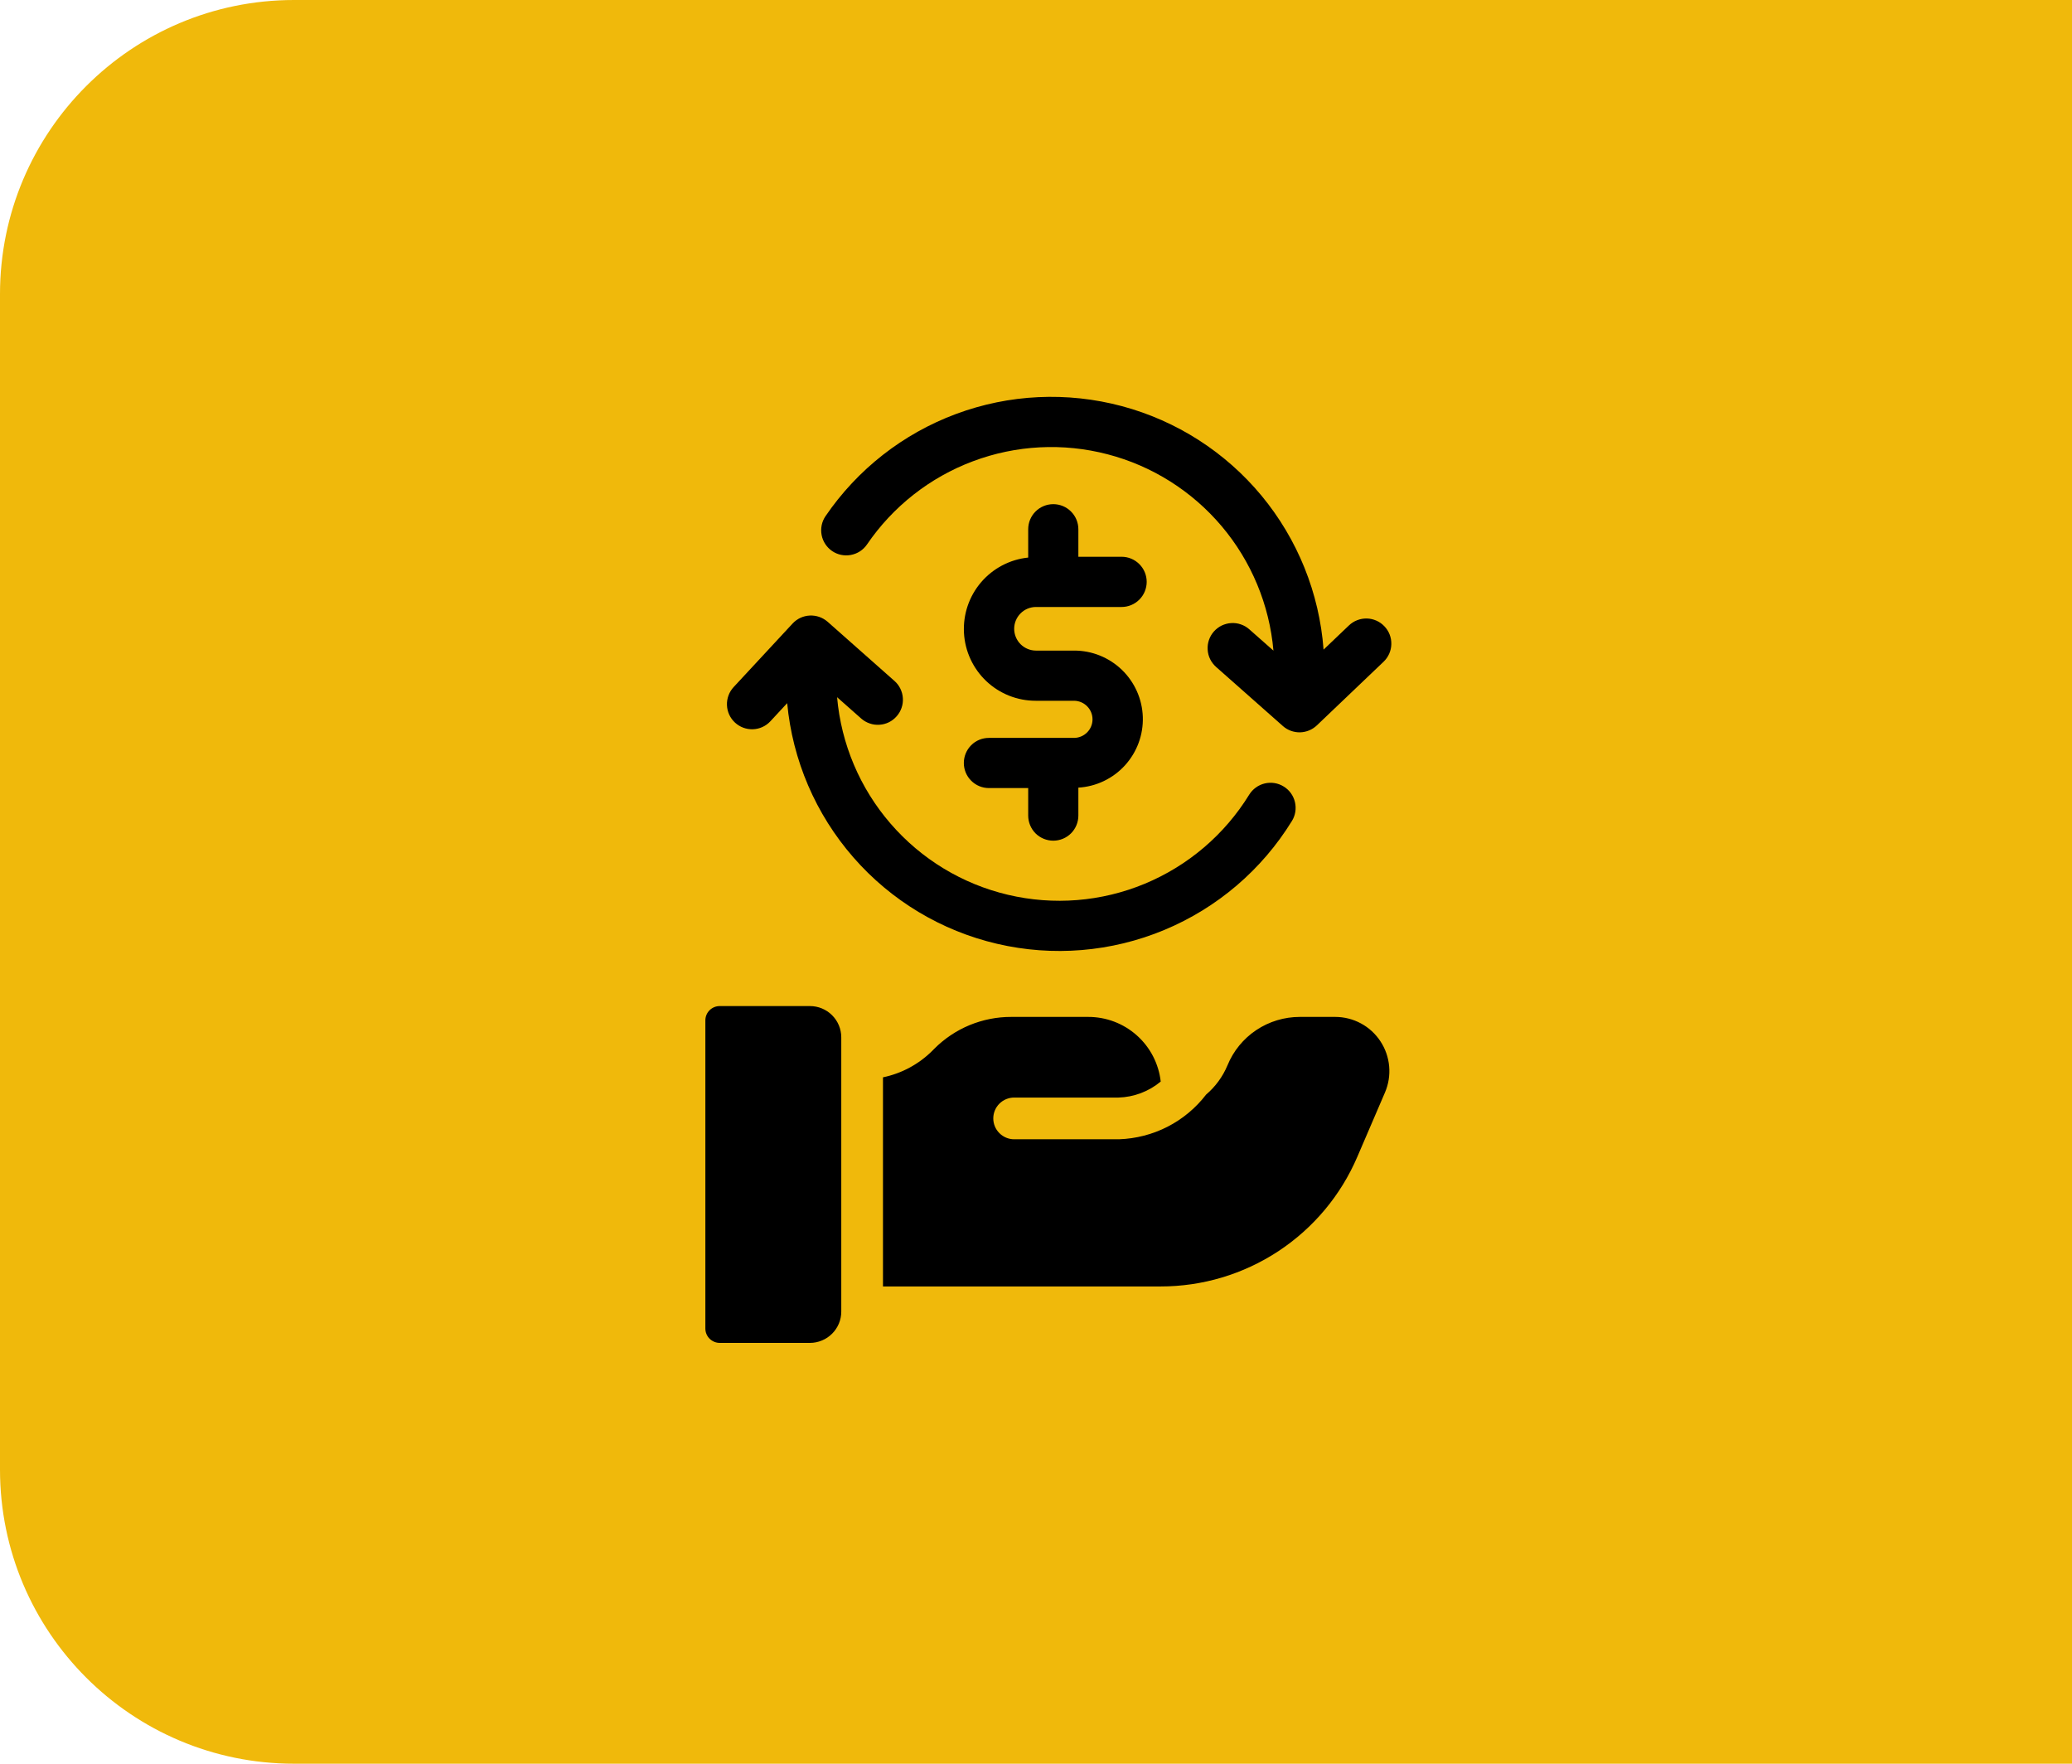 <svg width="47" height="40" viewBox="0 0 47 40" fill="none" xmlns="http://www.w3.org/2000/svg">
<path d="M0 6.671C0 2.987 2.987 0 6.671 0H47V40H6.671C2.987 40 0 37.013 0 33.329V6.671Z" fill="#F0B90B"/>
<path d="M24.362 16.735H22.432C22.281 16.735 22.136 16.794 22.03 16.901C21.923 17.008 21.863 17.153 21.863 17.304C21.863 17.455 21.923 17.6 22.03 17.706C22.136 17.813 22.281 17.873 22.432 17.873H23.323V18.497C23.323 18.648 23.383 18.793 23.489 18.9C23.596 19.006 23.741 19.066 23.892 19.066C24.043 19.066 24.188 19.006 24.294 18.9C24.401 18.793 24.461 18.648 24.461 18.497V17.863C24.865 17.839 25.244 17.658 25.517 17.359C25.79 17.059 25.936 16.666 25.923 16.261C25.91 15.856 25.739 15.472 25.448 15.191C25.156 14.91 24.767 14.753 24.362 14.755H23.496C23.366 14.754 23.241 14.701 23.149 14.609C23.057 14.516 23.005 14.391 23.005 14.26C23.005 14.13 23.057 14.005 23.149 13.912C23.241 13.819 23.366 13.767 23.496 13.766H25.442C25.593 13.766 25.737 13.706 25.844 13.599C25.951 13.492 26.011 13.347 26.011 13.196C26.011 13.045 25.951 12.901 25.844 12.794C25.737 12.687 25.593 12.627 25.442 12.627H24.461V12.003C24.461 11.852 24.401 11.707 24.294 11.601C24.188 11.494 24.043 11.434 23.892 11.434C23.741 11.434 23.596 11.494 23.489 11.601C23.383 11.707 23.323 11.852 23.323 12.003V12.645C22.907 12.688 22.525 12.889 22.253 13.207C21.982 13.525 21.844 13.934 21.866 14.351C21.888 14.768 22.07 15.161 22.373 15.448C22.677 15.735 23.078 15.894 23.496 15.893H24.362C24.473 15.893 24.58 15.938 24.659 16.017C24.738 16.096 24.782 16.203 24.782 16.314C24.782 16.426 24.738 16.532 24.659 16.611C24.58 16.69 24.473 16.735 24.362 16.735Z" fill="black"/>
<path d="M31.403 14.204C31.299 14.094 31.156 14.031 31.005 14.027C30.854 14.024 30.708 14.08 30.599 14.184L30.023 14.733C29.927 13.451 29.435 12.232 28.616 11.242C27.796 10.253 26.689 9.543 25.448 9.211C24.206 8.879 22.893 8.94 21.688 9.388C20.484 9.835 19.448 10.646 18.725 11.707C18.64 11.832 18.609 11.985 18.637 12.133C18.665 12.281 18.751 12.412 18.875 12.497C18.999 12.582 19.152 12.614 19.3 12.586C19.448 12.559 19.58 12.474 19.665 12.35C20.253 11.487 21.093 10.827 22.07 10.461C23.047 10.094 24.114 10.039 25.124 10.303C26.134 10.566 27.037 11.136 27.711 11.933C28.384 12.73 28.795 13.716 28.886 14.756L28.339 14.273C28.283 14.223 28.218 14.185 28.147 14.161C28.077 14.136 28.002 14.126 27.927 14.131C27.853 14.135 27.78 14.155 27.712 14.187C27.645 14.22 27.585 14.266 27.535 14.322C27.435 14.435 27.384 14.583 27.394 14.734C27.398 14.809 27.417 14.882 27.45 14.949C27.483 15.016 27.529 15.076 27.585 15.126L29.1 16.466C29.207 16.561 29.345 16.611 29.488 16.609C29.63 16.606 29.767 16.55 29.87 16.452L31.384 15.008C31.493 14.904 31.557 14.761 31.56 14.61C31.564 14.459 31.508 14.313 31.403 14.204Z" fill="black"/>
<path d="M29.119 17.838C28.991 17.758 28.836 17.733 28.689 17.768C28.542 17.803 28.415 17.895 28.336 18.023C27.778 18.929 26.949 19.635 25.967 20.043C24.984 20.451 23.898 20.538 22.863 20.293C21.828 20.049 20.897 19.484 20.201 18.679C19.505 17.875 19.081 16.872 18.988 15.812L19.535 16.296C19.591 16.345 19.656 16.383 19.727 16.407C19.797 16.432 19.872 16.442 19.947 16.437C20.021 16.433 20.094 16.414 20.162 16.381C20.229 16.348 20.289 16.302 20.338 16.246C20.388 16.19 20.426 16.125 20.45 16.055C20.475 15.984 20.485 15.909 20.48 15.834C20.476 15.76 20.456 15.687 20.424 15.62C20.391 15.552 20.345 15.492 20.289 15.443L18.774 14.102C18.662 14.004 18.517 13.953 18.369 13.96C18.22 13.967 18.08 14.032 17.979 14.141L16.64 15.584C16.538 15.695 16.484 15.842 16.49 15.992C16.495 16.143 16.561 16.285 16.671 16.387C16.782 16.49 16.928 16.544 17.079 16.539C17.229 16.534 17.372 16.469 17.474 16.359L17.856 15.947C17.977 17.241 18.502 18.465 19.357 19.444C20.211 20.424 21.352 21.11 22.618 21.405C23.884 21.701 25.21 21.591 26.41 21.091C27.61 20.592 28.623 19.727 29.304 18.621C29.344 18.557 29.37 18.487 29.382 18.413C29.394 18.339 29.391 18.264 29.374 18.191C29.357 18.118 29.325 18.049 29.282 17.989C29.238 17.928 29.183 17.877 29.119 17.838Z" fill="black"/>
<path d="M18.373 22.817H16.326C16.239 22.817 16.157 22.851 16.095 22.912C16.034 22.973 16 23.056 16 23.142V30.13C16 30.216 16.034 30.299 16.095 30.36C16.157 30.421 16.239 30.456 16.326 30.456H18.373C18.466 30.456 18.559 30.437 18.645 30.401C18.731 30.366 18.809 30.313 18.875 30.247C18.941 30.182 18.993 30.103 19.029 30.017C19.065 29.931 19.083 29.839 19.083 29.745V23.527C19.083 23.338 19.008 23.158 18.875 23.025C18.742 22.892 18.561 22.817 18.373 22.817Z" fill="black"/>
<path d="M31.313 23.616C31.201 23.446 31.049 23.306 30.87 23.21C30.69 23.113 30.49 23.063 30.286 23.063H29.484C29.132 23.063 28.788 23.167 28.496 23.362C28.203 23.558 27.976 23.836 27.843 24.162C27.736 24.418 27.57 24.645 27.359 24.824C27.125 25.129 26.826 25.378 26.485 25.553C26.143 25.728 25.766 25.825 25.382 25.838L23.004 25.838C22.879 25.838 22.759 25.788 22.67 25.699C22.581 25.611 22.531 25.49 22.531 25.365C22.531 25.239 22.581 25.119 22.67 25.03C22.759 24.942 22.879 24.892 23.004 24.892H25.37C25.721 24.882 26.059 24.754 26.329 24.529C26.284 24.125 26.09 23.751 25.786 23.481C25.482 23.21 25.089 23.062 24.682 23.063H22.938C22.614 23.062 22.294 23.126 21.994 23.249C21.695 23.373 21.424 23.554 21.195 23.783L21.151 23.828C20.844 24.134 20.454 24.345 20.029 24.433V29.176H26.324C27.274 29.177 28.204 28.899 28.998 28.376C29.792 27.853 30.415 27.109 30.789 26.235L31.416 24.777C31.496 24.59 31.529 24.387 31.511 24.184C31.493 23.981 31.425 23.786 31.313 23.616Z" fill="black"/>
</svg>
